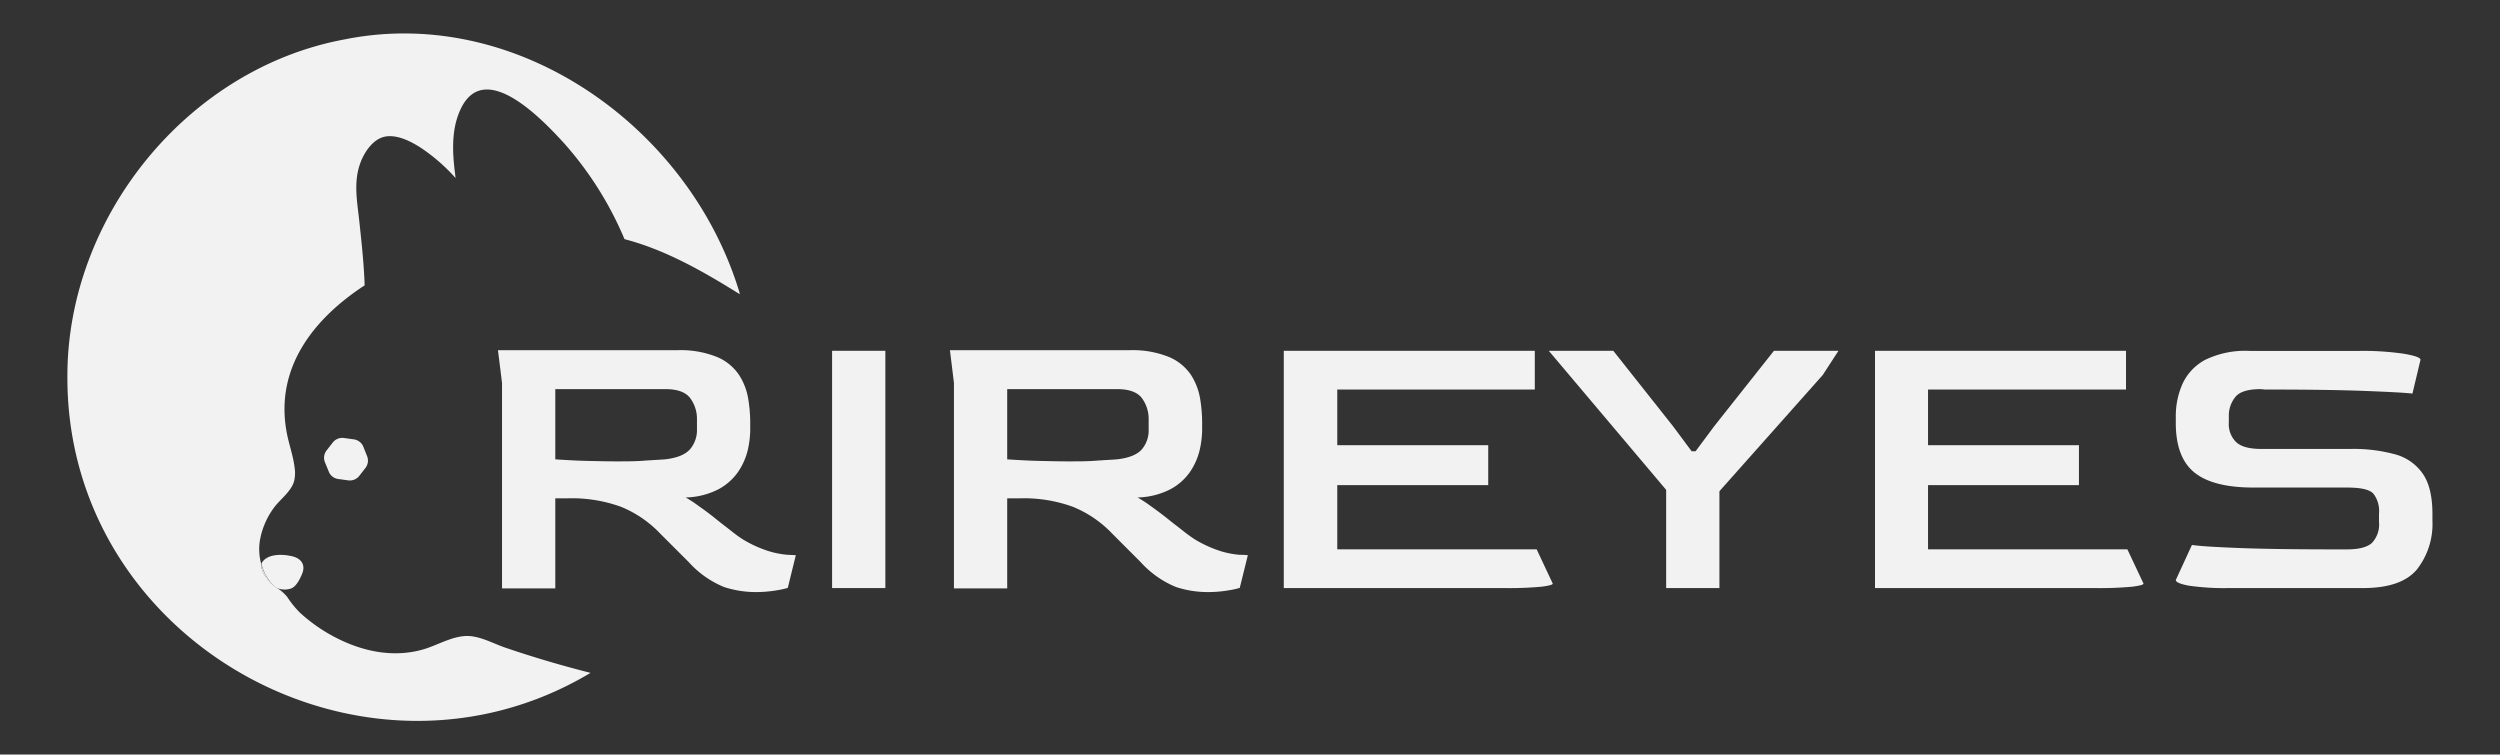 <svg id="Layer_1" data-name="Layer 1" xmlns="http://www.w3.org/2000/svg" viewBox="0 0 444 134"><rect x="0" y="0" width="444" height="134" fill="#333333" stroke="none"/><defs><style>.cls-1{fill:#f2f2f2;}</style></defs><path class="cls-1" d="M131.4,52.18l-.13,0c-6.43-4-13.06-7.8-20.36-9.71h0a61.27,61.27,0,0,0-10.7-17c-3.66-4-14.15-15.24-18.42-6.05-1.61,3.44-1.47,7.43-1,11.2l.12,1a32.35,32.35,0,0,0-6-5.26c-1.84-1.22-4.63-2.69-6.91-2-1.86.58-3.22,2.59-3.91,4.34-1.39,3.54-.65,7.09-.26,10.75s.81,7.47.93,11.23c-9.19,6-15.85,14.68-13.89,25.85.37,2.19,1.18,4.28,1.45,6.49a6.31,6.31,0,0,1-.09,2.45c-.53,1.89-2.62,3.3-3.71,4.88a13.78,13.78,0,0,0-2.4,5.87,10.13,10.13,0,0,0,.27,3.95,3.76,3.76,0,0,0,1,2.51,5.41,5.41,0,0,0,1.72,1.68A7.8,7.8,0,0,1,51,106a17.13,17.13,0,0,0,2.27,2.81,29,29,0,0,0,6.7,4.6c4.85,2.43,10.36,3.47,15.63,1.79,2.29-.75,4.59-2.09,7-2.24s4.92,1.3,7.13,2.06q7.49,2.55,15.15,4.48c-40.1,24-93.22-5.51-92.91-52.8C12,38.47,33.34,12.16,61.19,7,92,.78,122.68,22.8,131.4,52.18Z"/><path class="cls-1" d="M65.19,81a2.12,2.12,0,0,1-.28,2.1l-1.09,1.4a2.13,2.13,0,0,1-2,.81l-1.76-.24a2.09,2.09,0,0,1-1.67-1.31l-.67-1.64A2.12,2.12,0,0,1,58,80l1.09-1.4a2.15,2.15,0,0,1,2-.81l1.76.24a2.14,2.14,0,0,1,1.68,1.31Z"/><path class="cls-1" d="M51.58,98.73c1.84.31,2.85,1.53,2,3.36-.41.93-1.09,2.3-2.14,2.5a3.48,3.48,0,0,1-2.3-.18,5,5,0,0,1-.85-.74,8,8,0,0,1-1.41-2.2,8.18,8.18,0,0,1-.44-1.26.72.72,0,0,1,.13-.37C47.58,98.37,50,98.4,51.58,98.73Z"/><path class="cls-1" d="M48.27,103.66a5.5,5.5,0,0,0,.85.75,5.35,5.35,0,0,1-1.72-1.69,3.73,3.73,0,0,1-1-2.51,8.18,8.18,0,0,0,.44,1.26A8.29,8.29,0,0,0,48.27,103.66Z"/><path class="cls-1" d="M134.24,105.15a18.06,18.06,0,0,1-5.63-.89,17.14,17.14,0,0,1-6.27-4.41l-5.16-5.16A20,20,0,0,0,110.27,90a25.64,25.64,0,0,0-9.43-1.5H98.62v16H89.16V68l-.72-5.8h31.75a17.23,17.23,0,0,1,7.2,1.22,8.77,8.77,0,0,1,3.87,3.18,11.06,11.06,0,0,1,1.62,4.2,26.46,26.46,0,0,1,.36,4.23v1.36a16.75,16.75,0,0,1-.43,3.51,11.69,11.69,0,0,1-1.65,3.8,10,10,0,0,1-3.48,3.15,13.41,13.41,0,0,1-5.91,1.5,21.86,21.86,0,0,1,2.36,1.55c1,.69,2,1.44,3,2.25s2,1.56,2.83,2.22a22.68,22.68,0,0,0,2,1.44,21.08,21.08,0,0,0,4.58,2.08,16,16,0,0,0,3.3.64l1.5.07-1.43,5.81a15.59,15.59,0,0,1-2.15.46A21.24,21.24,0,0,1,134.24,105.15ZM109.37,81.94c1.82,0,3.44,0,4.87-.11s2.73-.16,3.87-.25c2.11-.24,3.57-.83,4.41-1.76a5.2,5.2,0,0,0,1.26-3.62V74.55a6.19,6.19,0,0,0-1.22-3.87c-.82-1.05-2.27-1.57-4.37-1.57H98.62V81.58c2.1.14,4,.24,5.81.28S107.84,81.94,109.37,81.94Z"/><path class="cls-1" d="M147.78,104.44V62.3h9.46v42.14Z"/><path class="cls-1" d="M214.5,105.15a18,18,0,0,1-5.62-.89,17.24,17.24,0,0,1-6.28-4.41l-5.15-5.16A20.13,20.13,0,0,0,190.53,90a25.62,25.62,0,0,0-9.42-1.5h-2.23v16h-9.46V68l-.71-5.8h31.74a17.31,17.31,0,0,1,7.21,1.22,8.89,8.89,0,0,1,3.87,3.18,11.2,11.2,0,0,1,1.61,4.2,26.46,26.46,0,0,1,.36,4.23v1.36a16.75,16.75,0,0,1-.43,3.51,11.69,11.69,0,0,1-1.65,3.8,9.9,9.9,0,0,1-3.48,3.15,13.41,13.41,0,0,1-5.91,1.5,22.85,22.85,0,0,1,2.37,1.55q1.42,1,3,2.25c1,.82,2,1.56,2.83,2.22a22.68,22.68,0,0,0,2,1.44,21.3,21.3,0,0,0,4.58,2.08,16,16,0,0,0,3.3.64c.86,0,1.36.07,1.51.07l-1.44,5.81a15.25,15.25,0,0,1-2.15.46A21.24,21.24,0,0,1,214.5,105.15ZM189.63,81.94c1.82,0,3.44,0,4.88-.11s2.72-.16,3.87-.25q3.15-.36,4.4-1.76A5.2,5.2,0,0,0,204,76.2V74.55a6.19,6.19,0,0,0-1.22-3.87c-.81-1.05-2.27-1.57-4.37-1.57H178.88V81.58c2.11.14,4,.24,5.81.28S188.1,81.94,189.63,81.94Z"/><path class="cls-1" d="M228,104.44V62.3h44.58v6.88H237.5v9.89h26.81v7.09H237.5v11.4h35.41l2.86,6.09c0,.19-.64.37-1.93.54a61.8,61.8,0,0,1-6.67.25Z"/><path class="cls-1" d="M295.91,104.44V87L275.06,62.3h11.46l10.61,13.4,3.3,4.44h.71l3.3-4.44,10.61-13.4h11.46l-2.79,4.3L305.37,87.24v17.2Z"/><path class="cls-1" d="M333,104.44V62.3h44.58v6.88H342.42v9.89h26.8v7.09h-26.8v11.4h35.4l2.87,6.09c0,.19-.65.37-1.94.54a61.71,61.71,0,0,1-6.66.25Z"/><path class="cls-1" d="M395.88,104.44a43.63,43.63,0,0,1-7.17-.43c-1.52-.29-2.29-.62-2.29-1l2.87-6.23q1.65.28,8.2.54t18,.25h1.36c2.05,0,3.51-.37,4.37-1.11a4.76,4.76,0,0,0,1.29-3.77V91.25a5.05,5.05,0,0,0-1-3.58q-1-1.08-4.62-1.08H400.25q-7.23,0-10.53-2.68t-3.3-8.78V74a14.18,14.18,0,0,1,1.18-5.8,9.2,9.2,0,0,1,4-4.27,16.23,16.23,0,0,1,7.89-1.61H419a50.26,50.26,0,0,1,7.88.5c2,.34,3,.69,3,1.08l-1.43,6c-1.24-.15-4.06-.3-8.46-.47s-10.29-.25-17.7-.25l-.79-.07q-3.3,0-4.44,1.32a5.22,5.22,0,0,0-1.22,3.34V75a4.49,4.49,0,0,0,1.33,3.55c.88.79,2.35,1.18,4.4,1.18h15.91a28.13,28.13,0,0,1,7.82.94,8.73,8.73,0,0,1,4.94,3.4Q432,86.53,432,91.32v1.15a13.07,13.07,0,0,1-2.76,8.67q-2.76,3.3-9.57,3.3Z"/></svg>